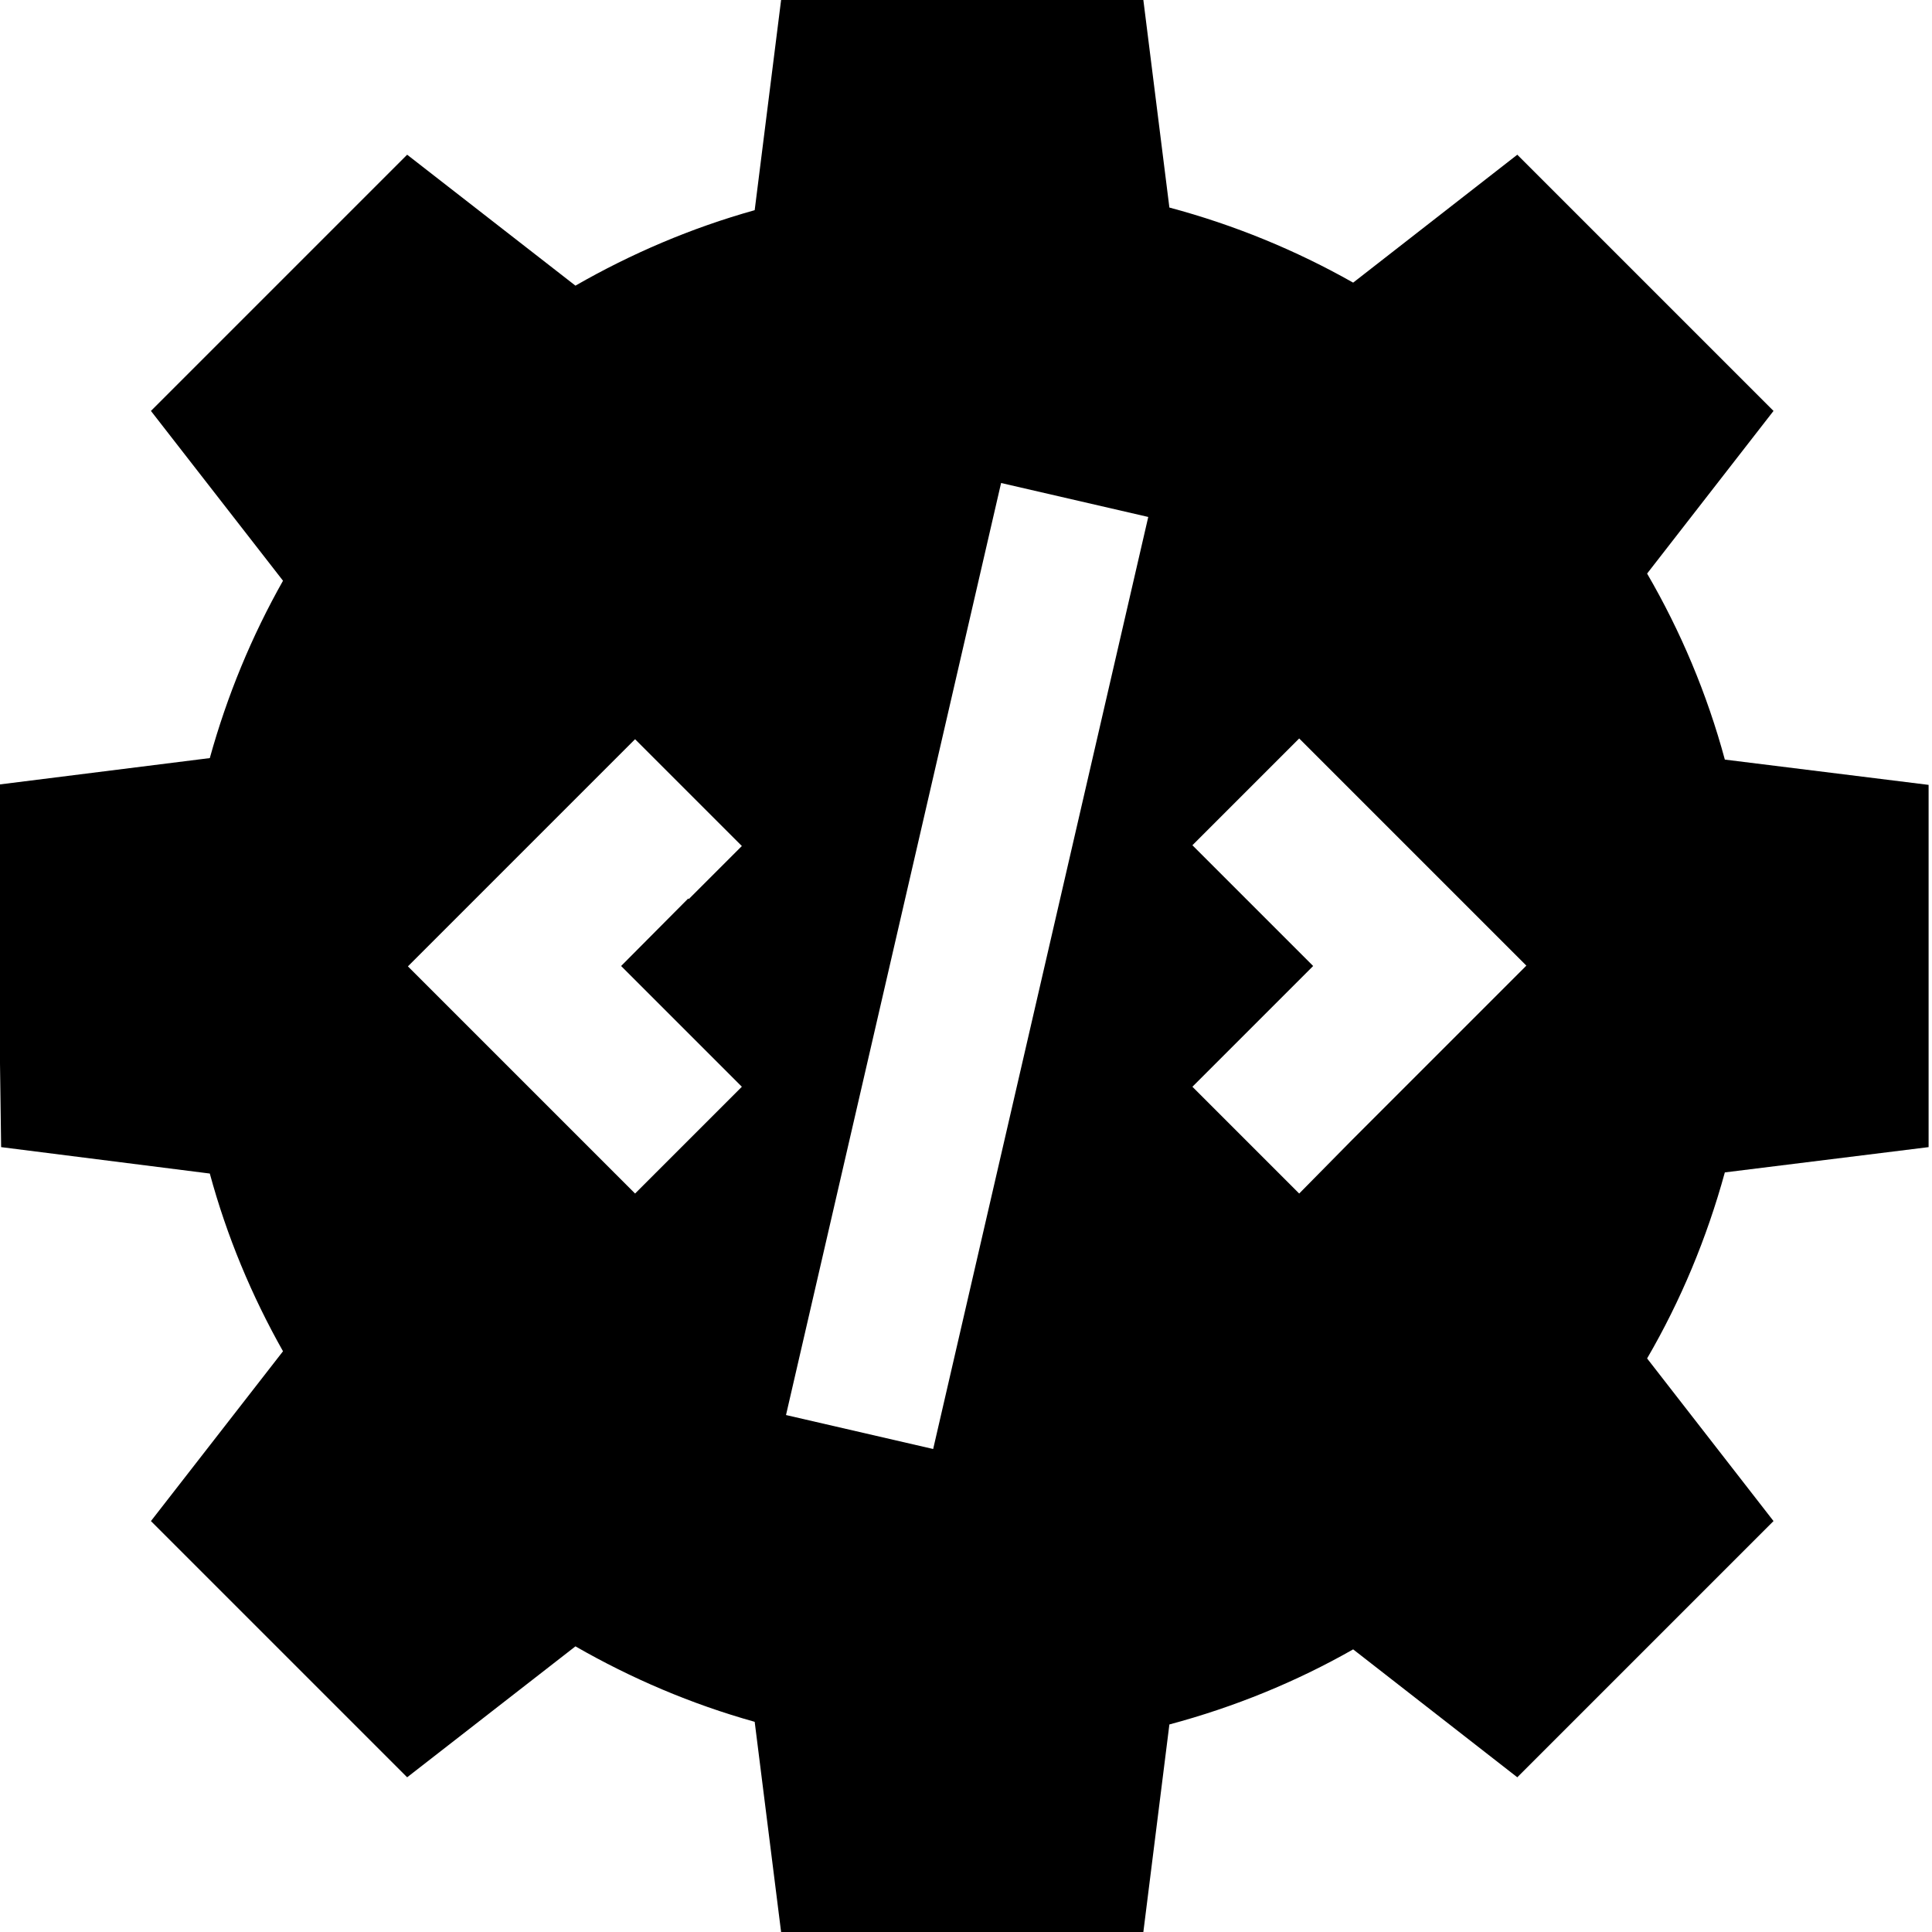 <svg xmlns="http://www.w3.org/2000/svg" viewBox="0 0 512 512"><!--! Font Awesome Pro 7.1.0 by @fontawesome - https://fontawesome.com License - https://fontawesome.com/license (Commercial License) Copyright 2025 Fonticons, Inc. --><path fill="currentColor" d="M303 0l-96 0-7 55.7c-16.8 4.7-32.7 11.5-47.5 20L107.9 41 40 108.9 75 153.9c-8.3 14.7-14.8 30.4-19.4 47L-1 208 .3 304 55.6 311c4.5 16.6 11.1 32.4 19.4 47.1l-35 45 67.9 67.9 44.6-34.7c14.8 8.5 30.7 15.3 47.5 20l7 55.7 96 0 6.9-55c17.2-4.6 33.6-11.3 48.7-19.9L402.1 471 470 403.1 436.5 360c8.9-15.3 15.8-31.8 20.6-49.3l54-6.7 0-96-54-6.7c-4.7-17.4-11.7-34-20.6-49.3L470 108.9 402.1 41 358.6 74.9c-15.2-8.6-31.5-15.3-48.7-19.9L303 0zm-3.2 156.5l-48 208-4.5 19.5-39-9 4.5-19.5 48-208 4.5-19.5 39 9-4.5 19.5zM182.4 238.1L164.6 256c12.5 12.5 23.2 23.2 32 32l-28.3 28.3c-6.5-6.5-21.8-21.8-46.1-46.1l-14.1-14.1 46.1-46.1 14.1-14.1 28.3 28.3-14.1 14.1zm176-28.3c24.3 24.3 39.7 39.7 46.1 46.1-6.5 6.5-21.8 21.8-46.1 46.1L344.3 316.3 316 288c8.8-8.8 19.5-19.5 32-32-12.5-12.5-23.2-23.2-32-32l28.3-28.3 14.1 14.1z"/></svg>